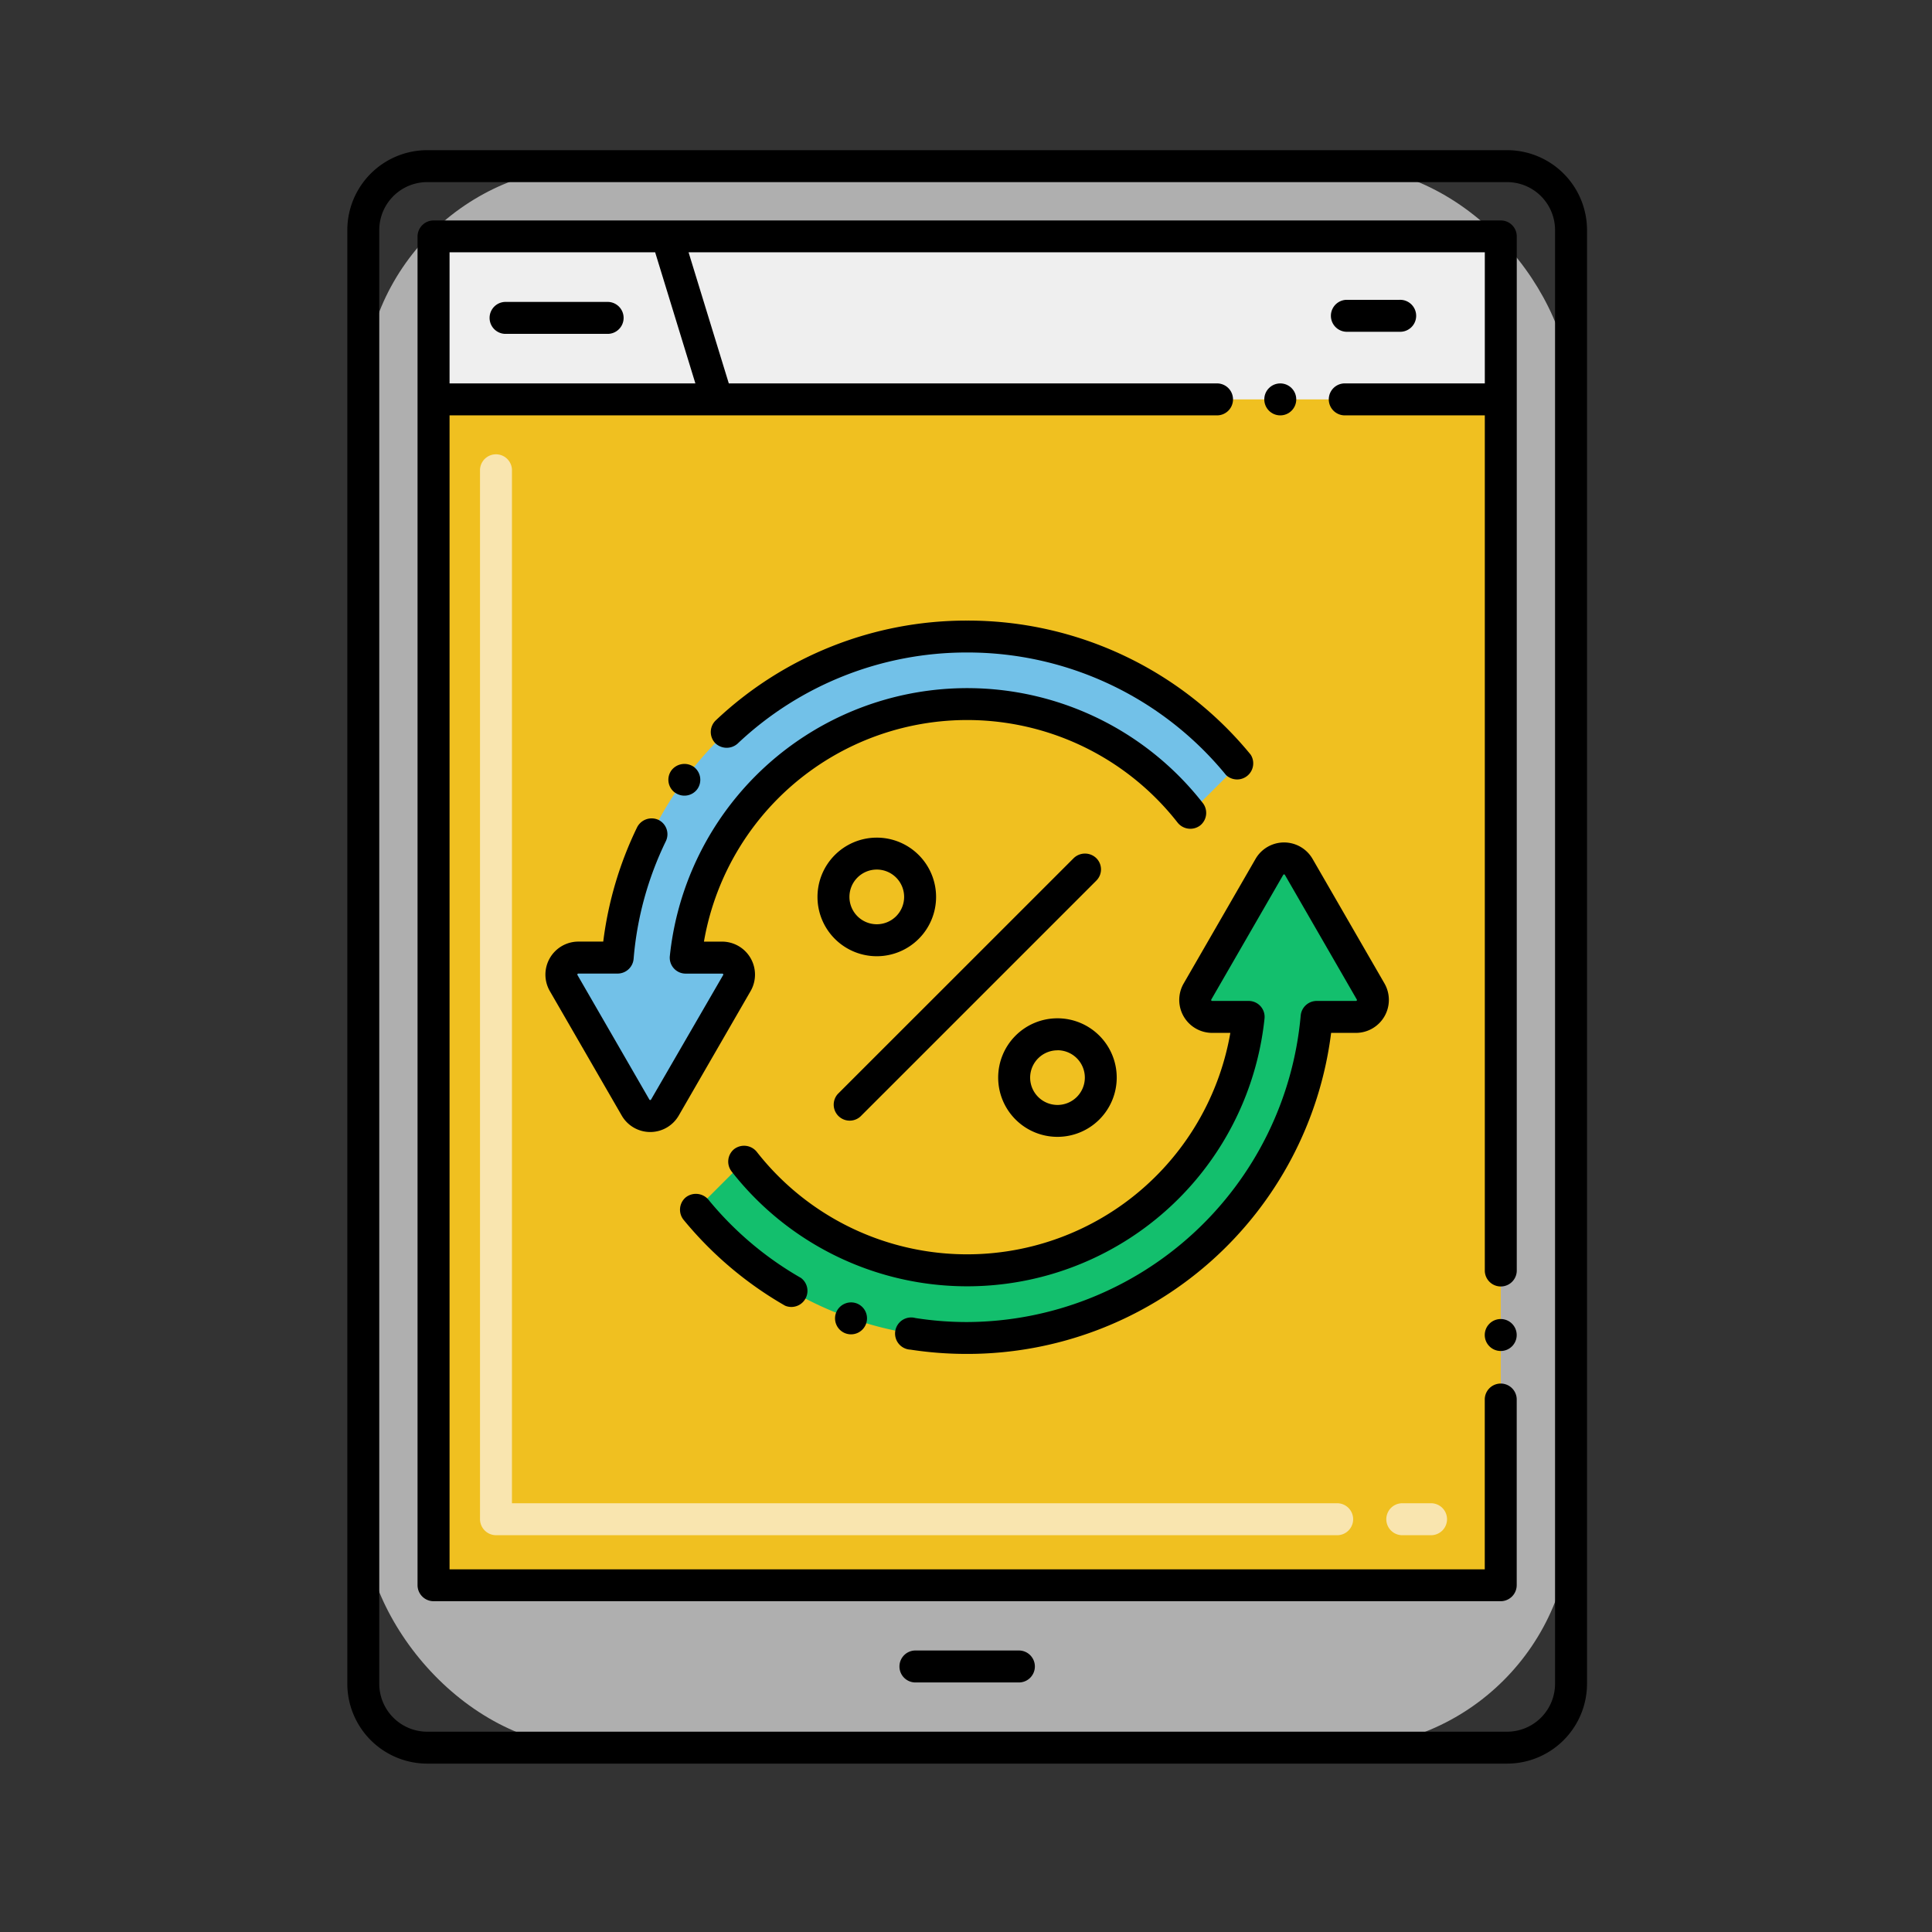 <svg xmlns="http://www.w3.org/2000/svg" width="84" height="84" viewBox="0 0 84 84">
  <rect x="0" y="0" width="84" height="84" fill="#333333" stroke="none"/>
  <g id="Grupo_1110050" data-name="Grupo 1110050" transform="translate(-1335.051 -1167)">
    <rect id="Rectángulo_403147" data-name="Rectángulo 403147" width="84" height="84" transform="translate(1335.051 1167)" fill="none"/>
    <g id="Grupo_1110049" data-name="Grupo 1110049" transform="translate(1319.152 1171.779)">
      <rect id="Rectángulo_403148" data-name="Rectángulo 403148" width="52.509" height="68.762" rx="10" transform="translate(31.695 2.445)" fill="#afafaf"/>
      <path id="Trazado_901350" data-name="Trazado 901350" d="M44.5,15.25H90.9V73.894H44.5Z" transform="translate(-9.749 -9.749)" fill="#f0c020"/>
      <path id="Trazado_901351" data-name="Trazado 901351" d="M44.5,15.25H90.9v7.085H44.5Z" transform="translate(-9.749 -9.749)" fill="#efefef"/>
      <path id="Trazado_901352" data-name="Trazado 901352" d="M93.077,96.272h-1.25a.695.695,0,0,1,0-1.389h1.25a.695.695,0,1,1,0,1.389Zm-4.028,0h-36.6a.7.7,0,0,1-.695-.695V49.945a.695.695,0,0,1,1.389,0V94.883H89.048a.695.695,0,0,1,0,1.389Z" transform="translate(-14.985 -34.303)" fill="#f9e5af"/>
      <path id="Trazado_901353" data-name="Trazado 901353" d="M93.936,83.441l-2.093,2.093a12.308,12.308,0,0,0-21.934,6.291H71.5a.735.735,0,0,1,.637,1.1l-3.127,5.418a.736.736,0,0,1-1.275,0L64.6,92.928a.735.735,0,0,1,.637-1.1h1.71A15.248,15.248,0,0,1,82.138,77.864h.014A15.2,15.2,0,0,1,93.936,83.441Z" transform="translate(-24.196 -54.967)" fill="#72c1e8"/>
      <path id="Trazado_901354" data-name="Trazado 901354" d="M85.562,127.862l2.093-2.093a12.308,12.308,0,0,0,21.934-6.291H108a.735.735,0,0,1-.637-1.1l3.127-5.418a.736.736,0,0,1,1.275,0l3.127,5.418a.735.735,0,0,1-.637,1.1h-1.71A15.248,15.248,0,0,1,97.36,133.439h-.014a15.2,15.2,0,0,1-11.783-5.577Z" transform="translate(-39.403 -80.045)" fill="#13bf6d"/>
      <circle id="Elipse_11561" data-name="Elipse 11561" cx="0.695" cy="0.695" r="0.695" transform="translate(70.868 11.891)"/>
      <path id="Trazado_901355" data-name="Trazado 901355" d="M81.426,1.75H34.473A3.477,3.477,0,0,0,31,5.223V68.428A3.477,3.477,0,0,0,34.473,71.9H81.426A3.477,3.477,0,0,0,84.9,68.428V5.223A3.477,3.477,0,0,0,81.426,1.75Zm2.084,66.678a2.086,2.086,0,0,1-2.084,2.084H34.473a2.086,2.086,0,0,1-2.084-2.084V5.223a2.086,2.086,0,0,1,2.084-2.084H81.426a2.086,2.086,0,0,1,2.084,2.084Z"/>
      <circle id="Elipse_11562" data-name="Elipse 11562" cx="0.695" cy="0.695" r="0.695" transform="translate(80.453 52.57)"/>
      <path id="Trazado_901356" data-name="Trazado 901356" d="M89.092,12.75h-46.4a.7.7,0,0,0-.695.695V72.088a.7.7,0,0,0,.695.695h46.4a.7.7,0,0,0,.695-.695v-8.1a.695.695,0,0,0-1.389,0v7.41H43.389V21.224H76.728a.695.695,0,1,0,.006-1.389H55.53l-1.749-5.7H88.4v5.7H82.285a.695.695,0,0,0,0,1.389H88.4V58.43a.695.695,0,0,0,1.389,0V13.445a.692.692,0,0,0-.695-.695ZM54.077,19.835H43.389v-5.7h8.939Z" transform="translate(-7.944 -7.944)"/>
      <path id="Trazado_901357" data-name="Trazado 901357" d="M122.64,236.542h-4.445a.695.695,0,1,0,0,1.389h4.445a.695.695,0,1,0,0-1.389Z" transform="translate(-62.468 -169.56)"/>
      <path id="Trazado_901358" data-name="Trazado 901358" d="M185.525,26.559h2.317a.695.695,0,1,0,0-1.389h-2.317a.695.695,0,0,0,0,1.389Z" transform="translate(-111.092 -16.913)"/>
      <path id="Trazado_901359" data-name="Trazado 901359" d="M53.865,26.889h4.49a.695.695,0,0,0,0-1.389h-4.49a.695.695,0,0,0,0,1.389Z" transform="translate(-16.011 -17.152)"/>
      <path id="Trazado_901360" data-name="Trazado 901360" d="M63.438,98.362H65.15a.7.7,0,0,0,.692-.636,14.386,14.386,0,0,1,1.4-5.115.695.695,0,0,0-.32-.931.709.709,0,0,0-.928.322,15.85,15.85,0,0,0-1.472,4.97H63.439A1.435,1.435,0,0,0,62.2,99.124l3.126,5.412a1.431,1.431,0,0,0,2.478,0l3.128-5.418A1.435,1.435,0,0,0,69.7,96.973H68.9A11.615,11.615,0,0,1,89.5,91.806a.707.707,0,0,0,.972.119.7.7,0,0,0,.12-.975A13,13,0,0,0,67.417,97.6a.692.692,0,0,0,.689.764H69.7a.041.041,0,0,1,.036.061L66.6,103.841a.042.042,0,0,1-.072,0L63.4,98.423a.043.043,0,0,1,.036-.061Z" transform="translate(-22.395 -60.812)"/>
      <path id="Trazado_901361" data-name="Trazado 901361" d="M89.045,80.707a14.489,14.489,0,0,1,9.968-3.959h.014a14.511,14.511,0,0,1,11.246,5.323.7.7,0,0,0,1.078-.878s0,0,0,0a15.882,15.882,0,0,0-12.322-5.832h-.014A15.862,15.862,0,0,0,88.092,79.7a.7.7,0,0,0-.031.981A.713.713,0,0,0,89.045,80.707Z" transform="translate(-41.073 -53.158)"/>
      <path id="Trazado_901362" data-name="Trazado 901362" d="M81.536,99.039a.695.695,0,0,0,.972-.147s0,0,0,0a.7.7,0,0,0-.153-.97.712.712,0,0,0-.969.15.693.693,0,0,0,.147.969Z" transform="translate(-36.292 -69.36)"/>
      <path id="Trazado_901363" data-name="Trazado 901363" d="M87.63,169.947a.7.7,0,0,0,.692-1.206,14.485,14.485,0,0,1-4.026-3.406.713.713,0,0,0-.978-.1.7.7,0,0,0-.1.978,16.005,16.005,0,0,0,4.409,3.732Z" transform="translate(-37.599 -117.958)"/>
      <path id="Trazado_901364" data-name="Trazado 901364" d="M108.25,182.106a.7.7,0,0,0-.883.425.695.695,0,1,0,.883-.425Z" transform="translate(-55.122 -130.222)"/>
      <path id="Trazado_901365" data-name="Trazado 901365" d="M117.895,116.98h-1.712a.7.7,0,0,0-.692.636A14.623,14.623,0,0,1,101,130.941h-.017a14.39,14.39,0,0,1-2.245-.175.7.7,0,1,0-.214,1.375,16.089,16.089,0,0,0,2.459.186H101a15.944,15.944,0,0,0,15.814-13.958h1.084a1.434,1.434,0,0,0,1.236-2.148l-3.126-5.415a1.432,1.432,0,0,0-2.481,0l-3.126,5.418a1.432,1.432,0,0,0,1.239,2.145h.792a11.615,11.615,0,0,1-20.593,5.168.71.71,0,0,0-.975-.119.7.7,0,0,0-.117.975,13,13,0,0,0,23.171-6.646.693.693,0,0,0-.692-.767h-1.586a.041.041,0,0,1-.036-.061l3.126-5.418a.042.042,0,0,1,.075,0l3.126,5.418a.041.041,0,0,1-.033.061Z" transform="translate(-43.04 -78.24)"/>
      <path id="Trazado_901366" data-name="Trazado 901366" d="M109.736,111.908a2.578,2.578,0,1,0-2.578,2.579A2.578,2.578,0,0,0,109.736,111.908Zm-3.767,0a1.189,1.189,0,1,1,1.189,1.189A1.189,1.189,0,0,1,105.969,111.908Z" transform="translate(-53.138 -77.691)"/>
      <path id="Trazado_901367" data-name="Trazado 901367" d="M135.437,142.762a2.577,2.577,0,1,0-2.579-2.575A2.577,2.577,0,0,0,135.437,142.762Zm0-3.765a1.189,1.189,0,1,1-1.189,1.189A1.189,1.189,0,0,1,135.437,139Z" transform="translate(-73.56 -98.113)"/>
      <path id="Trazado_901368" data-name="Trazado 901368" d="M108.266,123.255l10.249-10.249a.687.687,0,0,0,0-.98.706.706,0,0,0-.981,0l-10.252,10.249a.695.695,0,0,0,.983.981Z" transform="translate(-54.952 -79.495)"/>
    </g>
  </g>
</svg>
